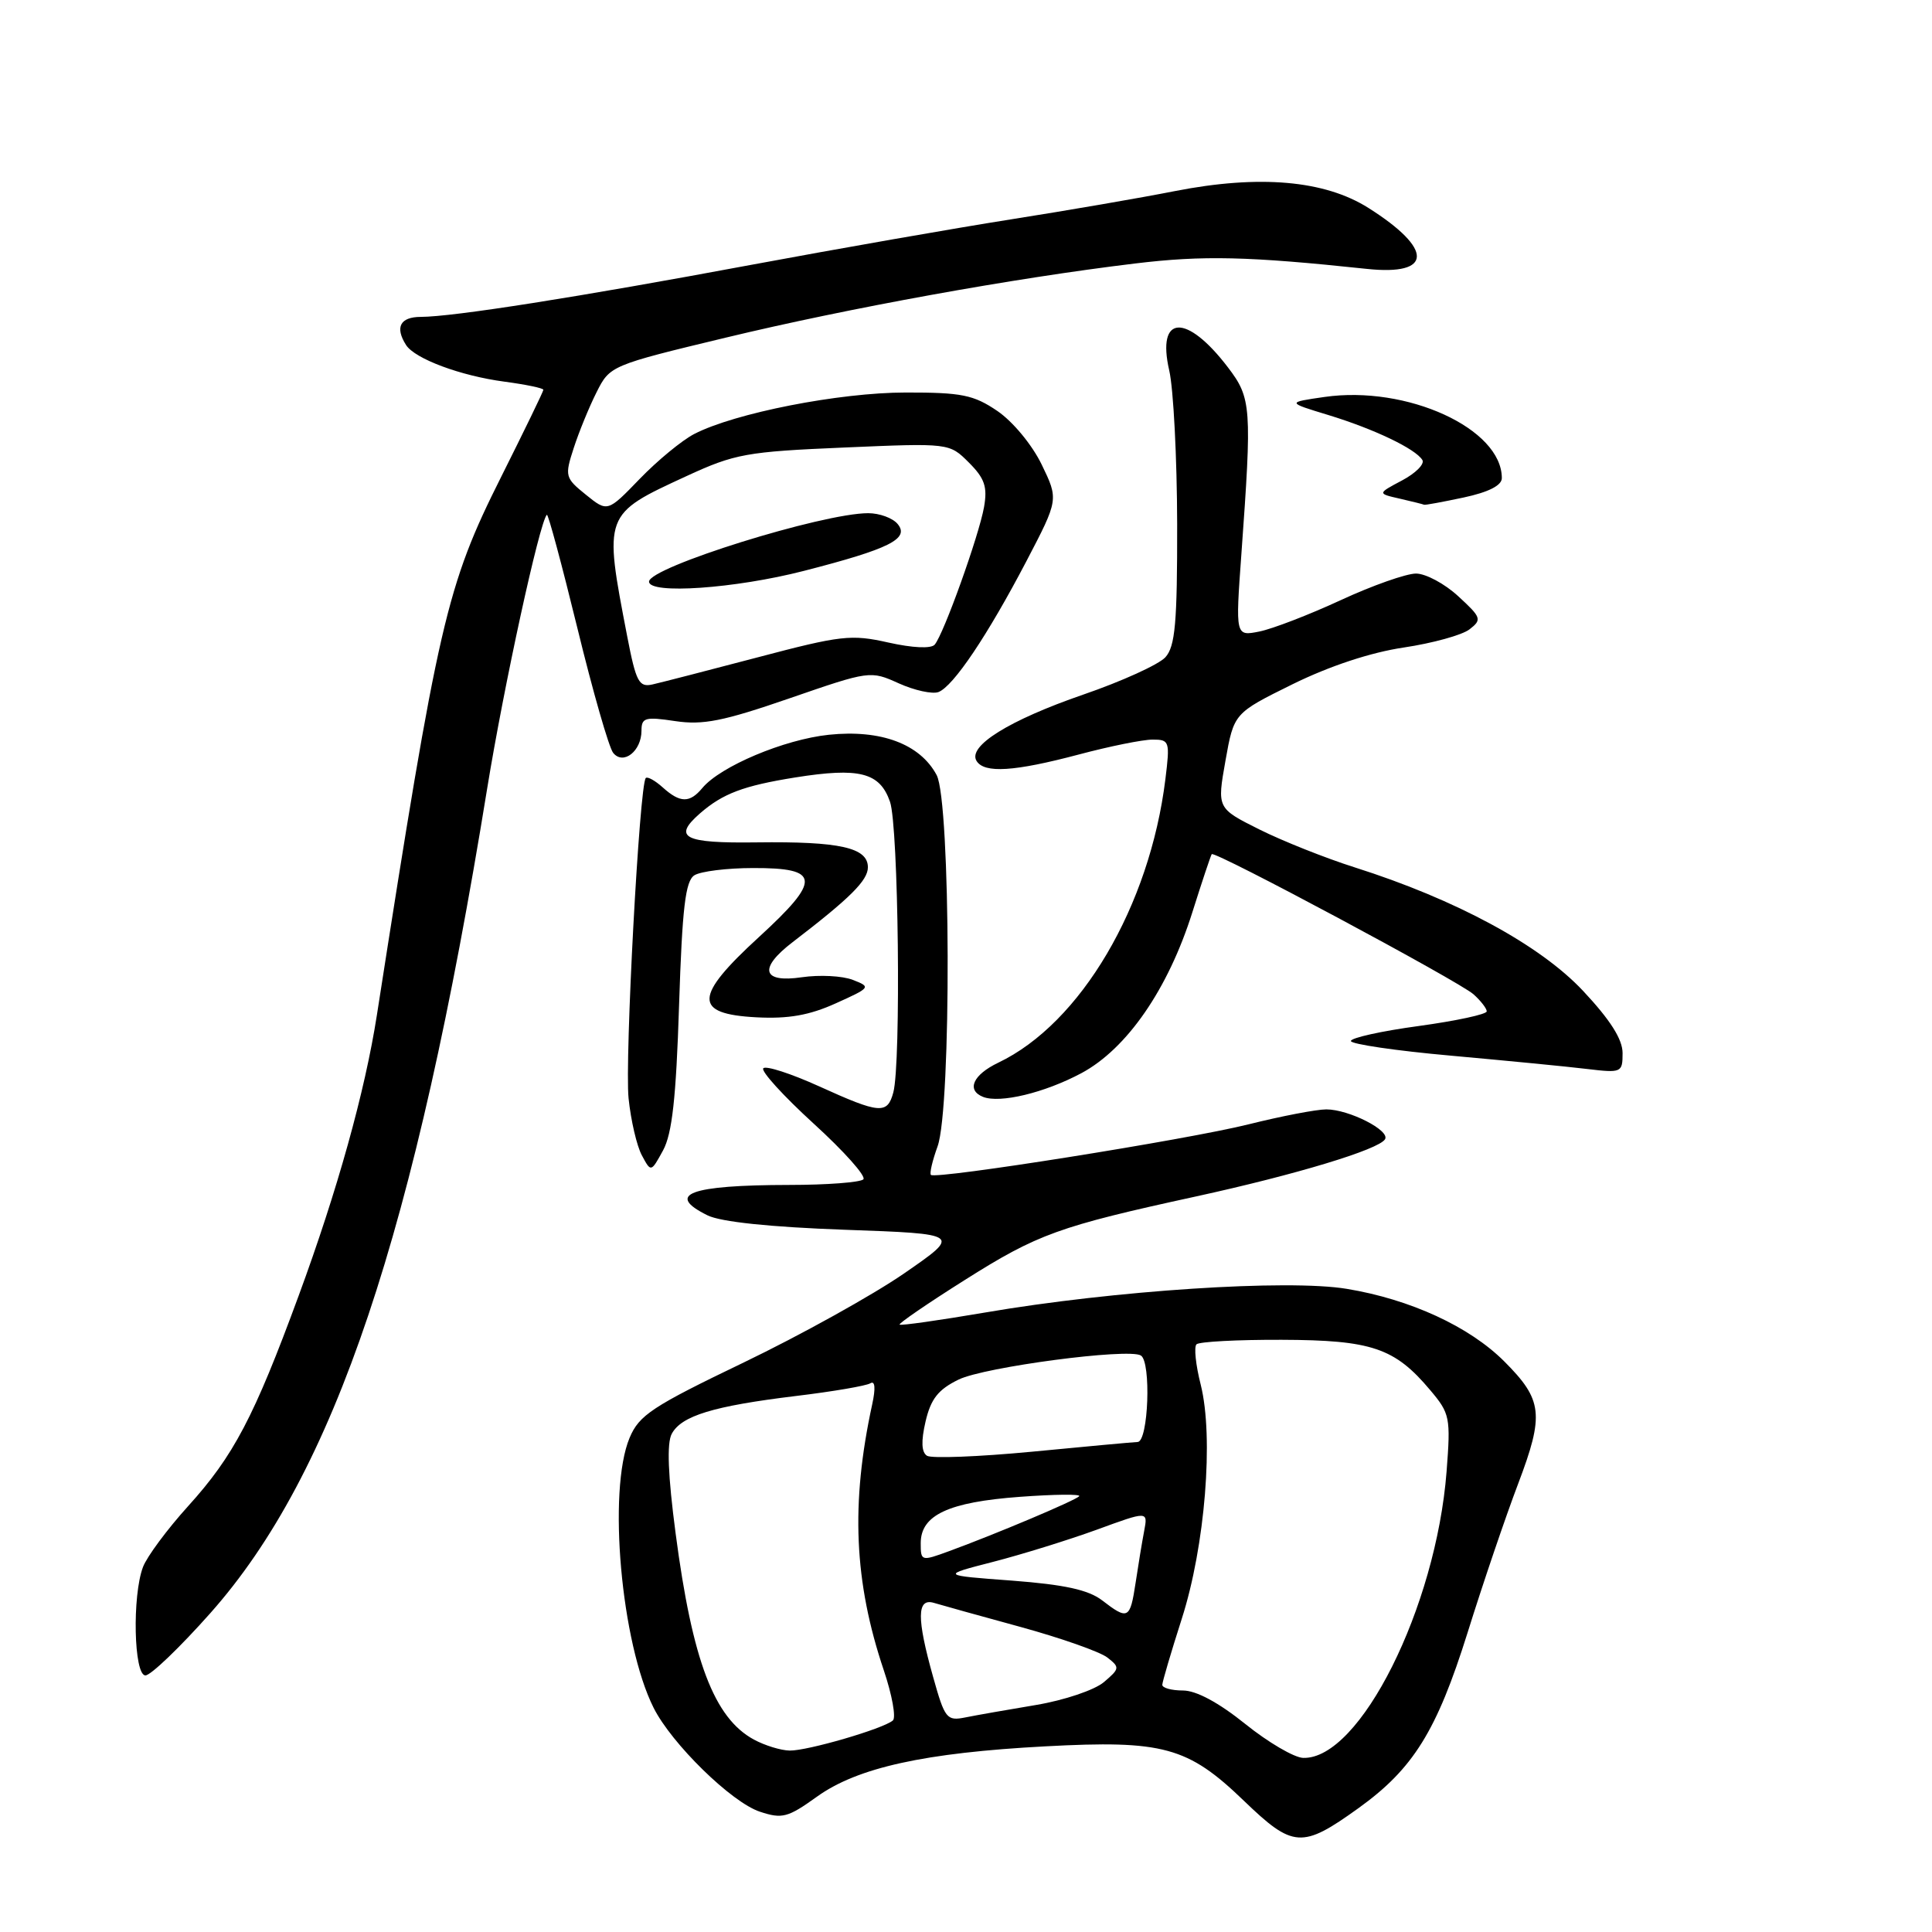 <?xml version="1.0" encoding="UTF-8" standalone="no"?>
<!DOCTYPE svg PUBLIC "-//W3C//DTD SVG 1.1//EN" "http://www.w3.org/Graphics/SVG/1.1/DTD/svg11.dtd" >
<svg xmlns="http://www.w3.org/2000/svg" xmlns:xlink="http://www.w3.org/1999/xlink" version="1.1" viewBox="0 0 256 256">
 <g >
 <path fill="currentColor"
d=" M 179.99 239.60 C 187.26 234.38 190.37 229.38 194.46 216.34 C 196.49 209.83 199.51 200.95 201.16 196.61 C 204.64 187.43 204.42 185.49 199.32 180.39 C 194.71 175.78 186.88 172.17 178.46 170.78 C 170.64 169.48 147.58 170.99 130.50 173.92 C 124.45 174.95 119.37 175.67 119.20 175.52 C 119.04 175.37 122.93 172.70 127.85 169.60 C 137.51 163.50 140.28 162.50 158.50 158.53 C 171.69 155.65 182.68 152.33 183.52 150.96 C 184.24 149.80 178.74 147.00 175.74 147.00 C 174.44 147.00 169.81 147.89 165.44 148.98 C 157.28 151.02 123.98 156.31 123.35 155.68 C 123.15 155.48 123.55 153.79 124.23 151.91 C 126.09 146.82 125.98 106.22 124.11 102.70 C 121.91 98.58 116.72 96.64 109.83 97.36 C 103.91 97.98 95.46 101.54 93.06 104.42 C 91.39 106.43 90.12 106.41 87.82 104.34 C 86.81 103.43 85.80 102.87 85.57 103.09 C 84.73 103.94 82.77 140.45 83.29 145.54 C 83.59 148.45 84.38 151.85 85.05 153.09 C 86.26 155.35 86.26 155.35 87.86 152.43 C 89.06 150.22 89.59 145.48 89.98 133.21 C 90.40 120.26 90.82 116.73 92.01 115.98 C 92.83 115.46 96.33 115.02 99.78 115.02 C 108.72 114.99 108.86 116.56 100.57 124.16 C 91.92 132.08 91.85 134.36 100.24 134.80 C 104.46 135.02 107.25 134.53 110.74 132.95 C 115.38 130.86 115.44 130.78 113.00 129.84 C 111.62 129.30 108.59 129.15 106.25 129.49 C 100.98 130.27 100.47 128.32 105.04 124.83 C 112.66 118.99 115.00 116.66 115.00 114.92 C 115.00 112.31 111.28 111.48 100.25 111.62 C 90.60 111.75 89.09 110.98 92.75 107.78 C 95.77 105.15 98.50 104.12 105.35 103.02 C 113.88 101.66 116.58 102.35 117.93 106.24 C 119.06 109.46 119.41 140.87 118.37 144.75 C 117.58 147.68 116.59 147.60 108.53 143.94 C 104.82 142.26 101.50 141.18 101.14 141.55 C 100.79 141.91 103.79 145.21 107.81 148.88 C 111.83 152.54 114.80 155.87 114.40 156.27 C 113.99 156.67 109.58 157.01 104.58 157.01 C 91.38 157.03 88.11 158.25 93.75 161.04 C 95.52 161.91 102.00 162.59 111.94 162.95 C 127.38 163.50 127.38 163.50 119.82 168.72 C 115.67 171.59 106.10 176.90 98.56 180.53 C 86.43 186.36 84.68 187.51 83.42 190.53 C 80.50 197.53 82.30 217.72 86.61 226.30 C 89.00 231.06 96.94 238.83 100.69 240.06 C 103.65 241.04 104.39 240.84 108.25 238.07 C 113.62 234.21 122.52 232.25 138.50 231.40 C 154.12 230.56 157.40 231.46 164.80 238.59 C 171.34 244.89 172.52 244.97 179.99 239.60 Z  M 27.87 213.75 C 44.33 195.22 54.99 163.45 64.55 104.50 C 66.77 90.84 71.49 69.18 72.46 68.21 C 72.63 68.04 74.44 74.79 76.50 83.20 C 78.55 91.62 80.69 99.07 81.25 99.76 C 82.59 101.42 85.00 99.53 85.00 96.82 C 85.00 95.09 85.48 94.95 89.47 95.55 C 93.14 96.10 95.85 95.56 104.62 92.53 C 115.24 88.86 115.34 88.85 119.10 90.55 C 121.19 91.49 123.55 92.00 124.35 91.70 C 126.33 90.94 130.86 84.19 136.01 74.35 C 140.27 66.19 140.27 66.19 138.03 61.56 C 136.76 58.94 134.21 55.86 132.16 54.46 C 129.01 52.32 127.43 52.00 120.02 52.01 C 111.21 52.01 97.35 54.73 91.98 57.51 C 90.36 58.35 87.12 61.02 84.77 63.45 C 80.50 67.87 80.50 67.87 77.63 65.55 C 74.88 63.33 74.81 63.09 76.02 59.37 C 76.71 57.24 78.07 53.91 79.05 51.97 C 80.81 48.46 80.93 48.40 96.16 44.74 C 112.53 40.80 134.28 36.86 150.35 34.92 C 159.41 33.82 165.37 33.96 181.12 35.63 C 189.87 36.56 189.96 33.01 181.32 27.55 C 175.52 23.88 166.86 23.13 155.68 25.32 C 151.18 26.21 141.43 27.89 134.00 29.06 C 126.58 30.23 111.05 32.95 99.50 35.10 C 76.57 39.38 60.04 41.98 55.75 41.99 C 53.02 42.00 52.31 43.36 53.80 45.71 C 54.96 47.54 61.03 49.80 66.83 50.57 C 69.67 50.95 72.00 51.43 72.00 51.65 C 72.00 51.86 69.48 57.05 66.41 63.18 C 59.14 77.68 58.09 82.24 49.94 134.50 C 48.36 144.64 44.70 157.77 39.57 171.70 C 33.65 187.80 30.95 192.92 24.92 199.58 C 22.16 202.63 19.47 206.26 18.95 207.63 C 17.50 211.45 17.73 222.00 19.27 222.00 C 19.97 222.00 23.84 218.29 27.87 213.75 Z  M 143.29 142.20 C 149.32 138.97 154.78 131.07 157.99 120.89 C 159.27 116.83 160.43 113.36 160.56 113.18 C 160.93 112.69 193.29 130.01 195.25 131.75 C 196.21 132.61 197.00 133.63 197.00 134.01 C 197.00 134.40 192.95 135.27 188.00 135.95 C 183.05 136.62 179.00 137.52 179.00 137.94 C 179.00 138.35 184.96 139.23 192.25 139.88 C 199.54 140.54 207.64 141.32 210.25 141.64 C 214.87 142.19 215.00 142.13 215.00 139.54 C 215.00 137.71 213.37 135.14 209.75 131.28 C 204.04 125.20 192.90 119.18 179.50 114.93 C 175.65 113.71 169.97 111.45 166.88 109.91 C 161.26 107.10 161.26 107.10 162.38 100.80 C 163.50 94.50 163.50 94.50 171.28 90.66 C 176.20 88.24 181.63 86.45 186.00 85.80 C 189.82 85.23 193.74 84.15 194.72 83.39 C 196.39 82.10 196.29 81.82 193.23 79.01 C 191.44 77.35 188.91 76.00 187.63 76.00 C 186.34 76.00 181.85 77.58 177.66 79.52 C 173.47 81.46 168.61 83.33 166.87 83.68 C 163.70 84.31 163.70 84.31 164.49 73.41 C 165.90 53.94 165.82 52.76 162.71 48.68 C 157.21 41.47 153.23 41.68 154.93 49.09 C 155.49 51.51 155.96 60.66 155.98 69.42 C 156.00 82.55 155.72 85.65 154.42 87.09 C 153.55 88.05 148.65 90.28 143.53 92.04 C 133.71 95.43 128.18 98.87 129.40 100.83 C 130.43 102.50 134.40 102.24 142.93 99.98 C 147.02 98.89 151.42 98.00 152.72 98.00 C 154.97 98.00 155.04 98.22 154.42 103.25 C 152.34 120.09 143.20 135.60 132.28 140.81 C 128.93 142.41 128.02 144.44 130.25 145.34 C 132.49 146.23 138.40 144.81 143.29 142.20 Z  M 193.95 65.92 C 197.26 65.21 199.00 64.32 199.00 63.35 C 199.00 56.79 186.42 51.03 175.50 52.60 C 170.50 53.32 170.50 53.32 176.00 54.99 C 182.06 56.84 187.55 59.46 188.47 60.95 C 188.80 61.48 187.59 62.70 185.78 63.66 C 182.50 65.40 182.50 65.40 185.50 66.08 C 187.15 66.46 188.59 66.82 188.70 66.88 C 188.81 66.95 191.17 66.51 193.95 65.92 Z  M 165.00 228.43 C 161.48 225.60 158.51 224.00 156.75 224.00 C 155.24 224.00 154.01 223.66 154.01 223.25 C 154.02 222.84 155.18 218.90 156.59 214.50 C 159.68 204.88 160.85 190.43 159.10 183.47 C 158.44 180.88 158.19 178.47 158.54 178.13 C 158.89 177.78 163.97 177.51 169.84 177.53 C 181.75 177.57 184.81 178.60 189.51 184.20 C 192.13 187.30 192.23 187.83 191.68 194.98 C 190.28 213.01 180.19 233.17 172.67 232.93 C 171.48 232.89 168.03 230.87 165.00 228.43 Z  M 99.89 230.50 C 94.62 227.64 91.74 220.06 89.52 203.16 C 88.51 195.51 88.34 191.22 89.01 189.99 C 90.29 187.60 94.51 186.31 105.43 184.98 C 110.34 184.39 114.79 183.63 115.33 183.29 C 115.95 182.91 116.04 183.94 115.57 186.09 C 112.71 199.25 113.16 209.60 117.11 221.33 C 118.21 224.60 118.75 227.59 118.31 227.97 C 117.02 229.08 106.98 232.00 104.64 231.96 C 103.46 231.94 101.33 231.28 99.89 230.50 Z  M 123.65 222.23 C 121.45 214.41 121.48 211.71 123.75 212.39 C 124.71 212.68 129.88 214.12 135.23 215.58 C 140.58 217.05 145.76 218.87 146.73 219.63 C 148.40 220.93 148.38 221.10 146.27 222.89 C 145.03 223.94 141.03 225.29 137.27 225.92 C 133.55 226.54 129.33 227.28 127.90 227.57 C 125.45 228.06 125.19 227.73 123.65 222.23 Z  M 146.03 212.05 C 144.21 210.66 141.05 209.97 134.10 209.44 C 124.65 208.74 124.65 208.74 131.57 206.96 C 135.38 205.98 141.56 204.06 145.31 202.70 C 152.11 200.21 152.11 200.21 151.61 202.85 C 151.33 204.31 150.82 207.41 150.47 209.75 C 149.74 214.56 149.47 214.70 146.03 212.05 Z  M 122.00 204.48 C 122.00 200.75 125.67 199.04 135.11 198.34 C 139.72 198.00 143.28 197.96 143.00 198.26 C 142.47 198.83 132.00 203.25 125.75 205.54 C 122.07 206.89 122.00 206.87 122.00 204.48 Z  M 122.84 192.90 C 122.10 192.44 122.03 190.99 122.64 188.36 C 123.34 185.36 124.31 184.12 127.02 182.80 C 130.44 181.13 149.55 178.60 151.17 179.61 C 152.56 180.46 152.17 190.99 150.75 191.07 C 150.06 191.10 143.75 191.68 136.72 192.36 C 129.69 193.03 123.44 193.27 122.84 192.90 Z  M 83.11 84.33 C 79.98 68.07 79.94 68.17 90.98 63.08 C 97.37 60.13 98.92 59.85 111.84 59.30 C 125.79 58.70 125.79 58.70 128.38 61.29 C 130.48 63.39 130.86 64.51 130.39 67.19 C 129.72 70.97 125.04 84.04 123.85 85.42 C 123.38 85.97 120.94 85.86 117.72 85.14 C 112.79 84.03 111.43 84.19 100.44 87.09 C 93.87 88.82 87.58 90.44 86.47 90.69 C 84.66 91.10 84.28 90.37 83.11 84.33 Z  M 106.50 75.65 C 117.88 72.73 120.56 71.38 118.94 69.43 C 118.29 68.64 116.53 68.00 115.04 68.00 C 108.97 68.00 86.00 75.17 86.00 77.07 C 86.00 78.78 97.40 77.99 106.50 75.65 Z "/>
</g>
</svg>